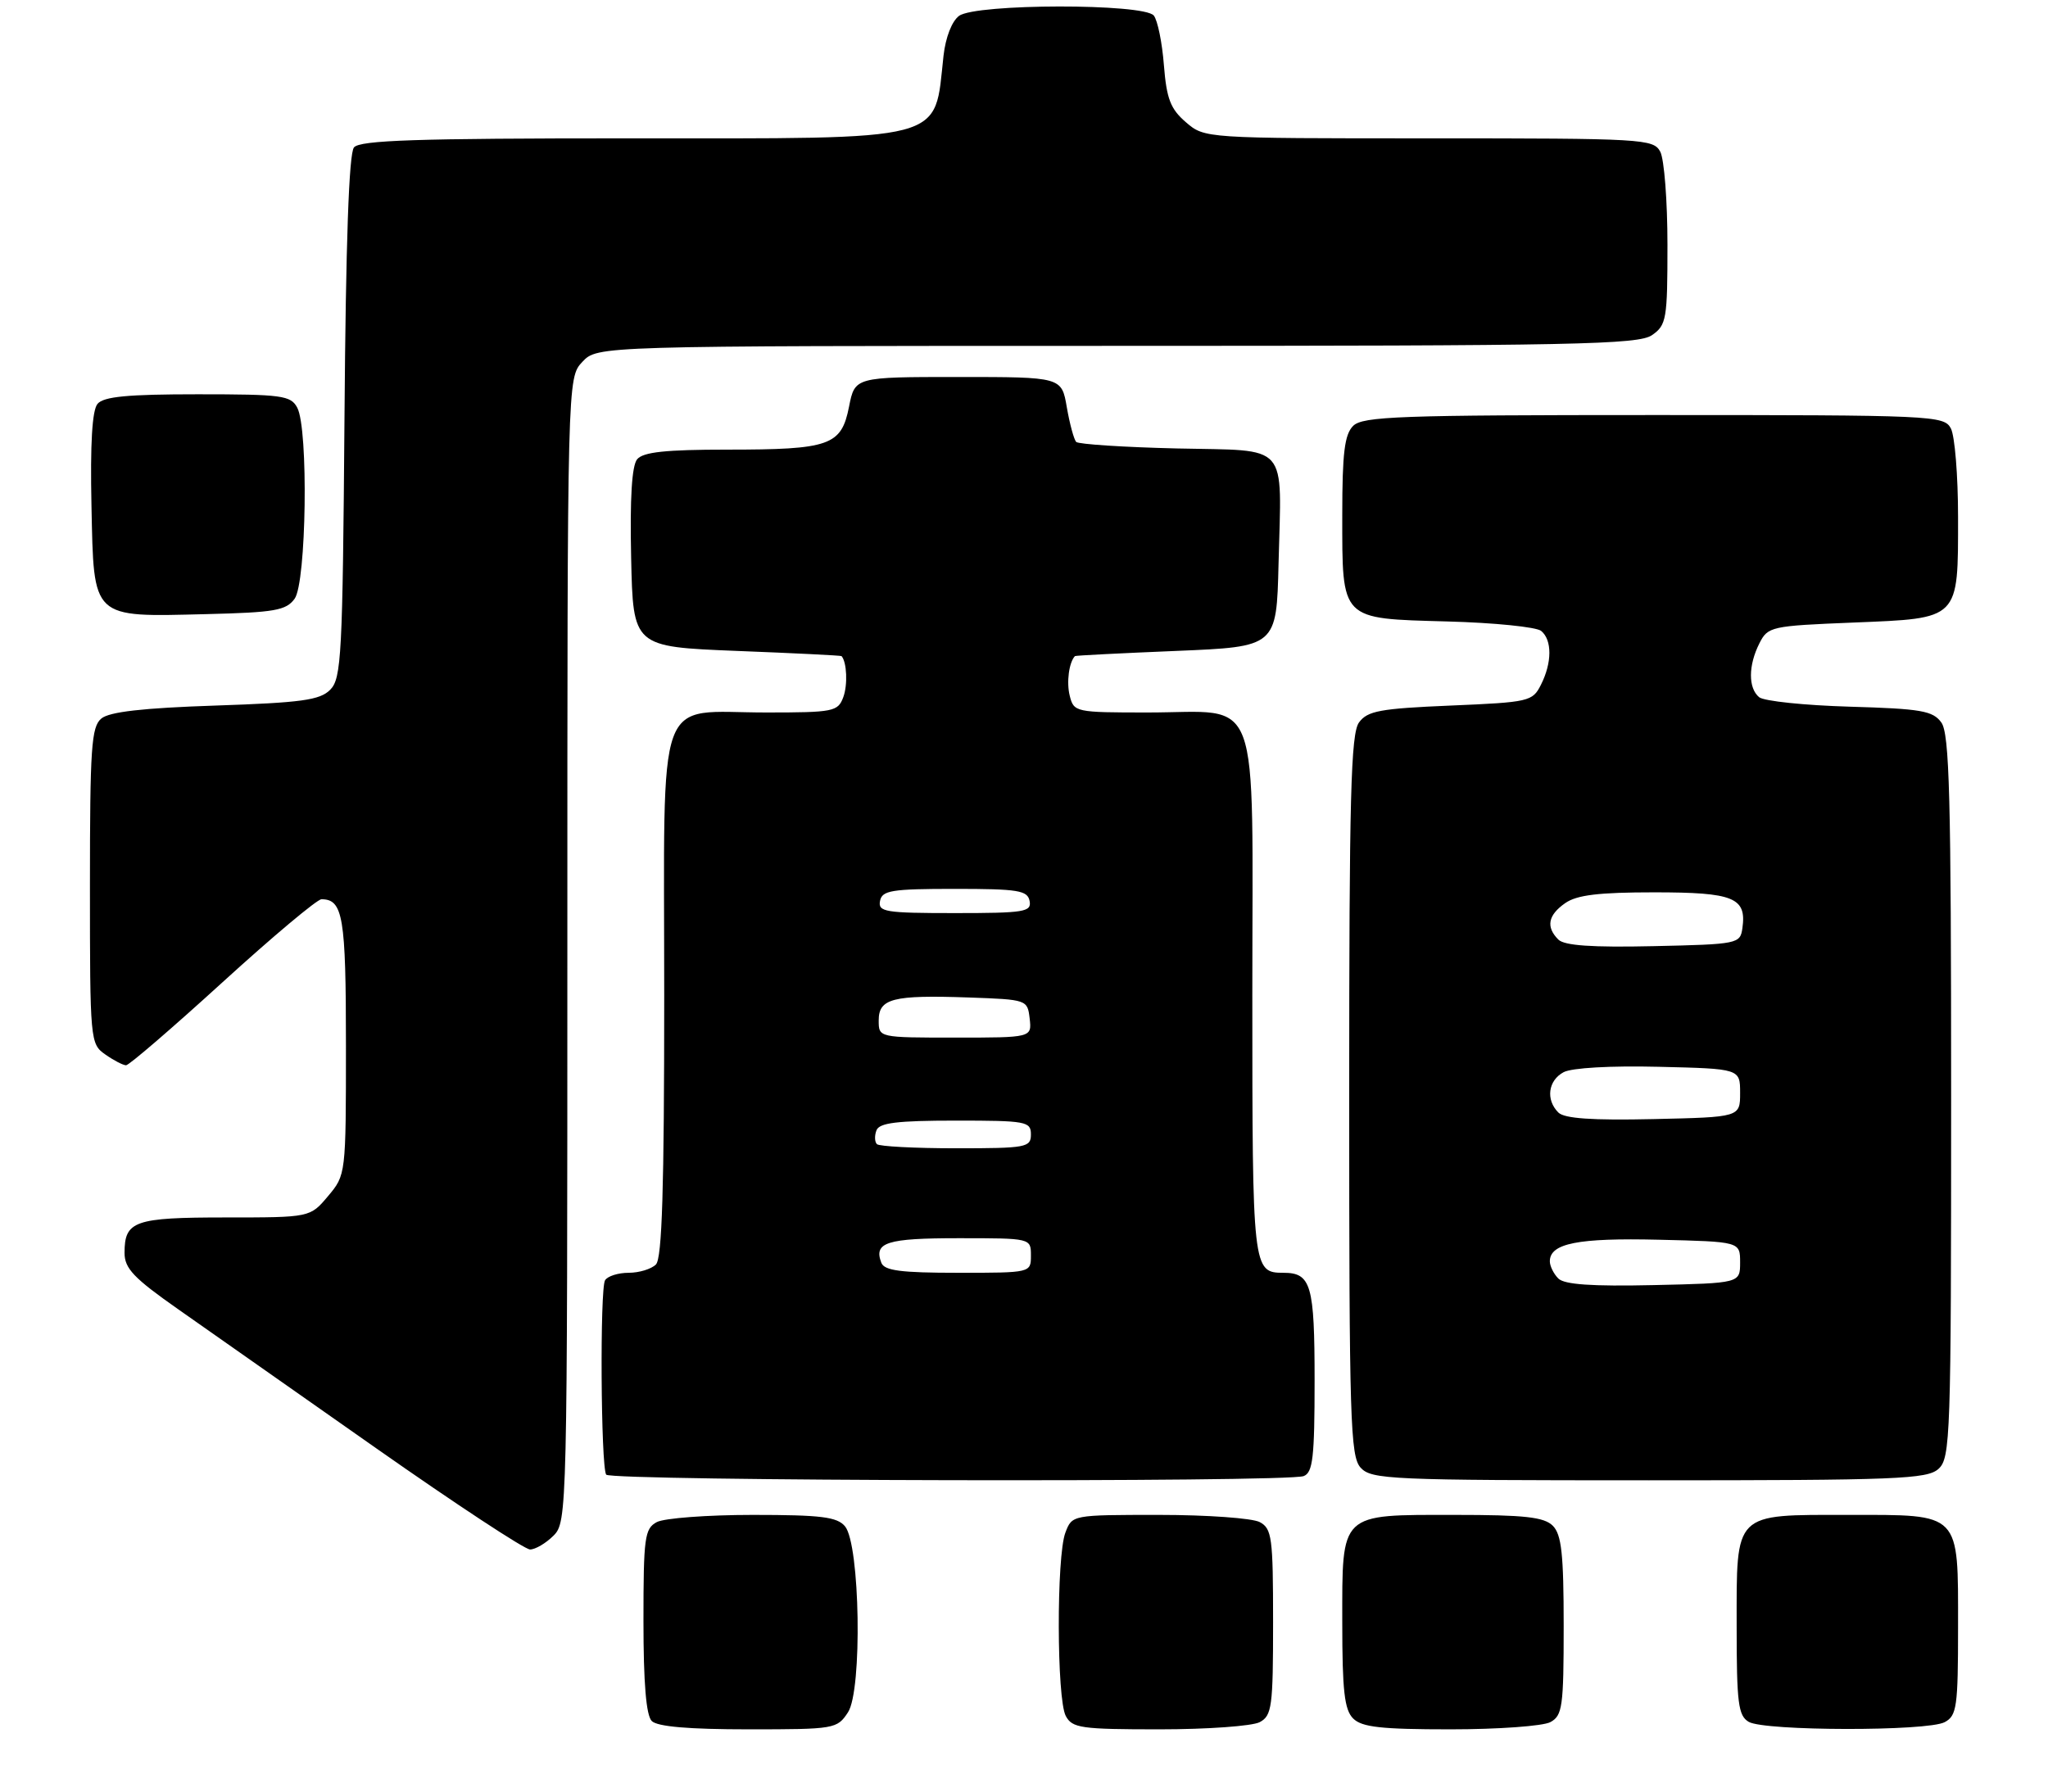 <?xml version="1.0" encoding="UTF-8" standalone="no"?>
<!DOCTYPE svg PUBLIC "-//W3C//DTD SVG 1.1//EN" "http://www.w3.org/Graphics/SVG/1.1/DTD/svg11.dtd" >
<svg xmlns="http://www.w3.org/2000/svg" xmlns:xlink="http://www.w3.org/1999/xlink" version="1.1" viewBox="0 0 296 259">
 <g >
 <path fill="currentColor"
d=" M 122.56 247.54 C 124.65 244.36 124.31 223.27 122.13 220.65 C 120.99 219.29 118.69 219.00 108.81 219.00 C 102.24 219.00 96.00 219.47 94.93 220.04 C 93.17 220.98 93.00 222.24 93.00 234.34 C 93.00 243.32 93.39 247.99 94.20 248.80 C 95.01 249.61 99.57 250.00 108.18 250.00 C 120.64 250.00 120.99 249.94 122.56 247.54 Z  M 182.07 248.96 C 183.83 248.02 184.00 246.75 184.00 234.50 C 184.00 222.25 183.83 220.98 182.07 220.04 C 181.00 219.47 174.47 219.00 167.54 219.00 C 154.95 219.00 154.95 219.00 153.98 221.57 C 152.68 224.98 152.72 245.61 154.04 248.07 C 154.97 249.82 156.24 250.00 167.60 250.00 C 174.49 250.00 181.00 249.53 182.07 248.96 Z  M 224.07 248.96 C 225.82 248.02 226.00 246.76 226.00 235.04 C 226.00 224.65 225.69 221.84 224.43 220.57 C 223.17 219.31 220.38 219.00 210.26 219.00 C 193.51 219.00 194.00 218.53 194.00 234.58 C 194.00 244.41 194.31 247.17 195.57 248.43 C 196.83 249.69 199.61 250.00 209.64 250.00 C 216.51 250.00 223.00 249.53 224.07 248.96 Z  M 281.07 248.96 C 282.82 248.03 283.00 246.76 283.00 235.29 C 283.00 218.48 283.51 219.00 267.17 219.00 C 250.46 219.00 251.00 218.46 251.00 235.11 C 251.00 246.24 251.23 248.03 252.75 248.92 C 255.05 250.26 278.58 250.30 281.07 248.96 Z  M 80.00 222.00 C 81.97 220.03 82.00 218.67 82.00 137.31 C 82.00 54.63 82.00 54.63 84.17 52.31 C 86.35 50.00 86.35 50.00 161.45 50.00 C 227.81 50.00 236.81 49.82 238.78 48.44 C 240.86 46.99 241.00 46.14 241.00 35.38 C 241.00 29.05 240.53 23.00 239.96 21.93 C 238.97 20.08 237.54 20.00 206.52 20.00 C 174.11 20.00 174.11 20.00 171.40 17.67 C 169.17 15.75 168.61 14.29 168.22 9.42 C 167.97 6.16 167.31 2.94 166.76 2.25 C 165.34 0.48 141.06 0.51 138.62 2.29 C 137.58 3.05 136.67 5.39 136.37 8.04 C 134.97 20.67 137.52 20.00 90.67 20.00 C 60.21 20.00 52.02 20.27 51.16 21.31 C 50.43 22.19 49.98 35.03 49.79 60.28 C 49.52 94.83 49.35 98.08 47.72 99.72 C 46.22 101.22 43.58 101.58 31.12 102.00 C 20.65 102.35 15.82 102.90 14.65 103.87 C 13.20 105.07 13.00 108.08 13.00 128.07 C 13.00 150.51 13.04 150.91 15.22 152.44 C 16.44 153.30 17.80 154.00 18.22 154.00 C 18.65 154.00 24.92 148.60 32.16 142.00 C 39.40 135.40 45.84 130.00 46.46 130.00 C 49.58 130.00 50.00 132.52 50.00 151.12 C 50.00 169.81 49.99 169.85 47.41 172.92 C 44.82 176.00 44.82 176.00 32.61 176.00 C 19.41 176.00 18.00 176.50 18.00 181.12 C 18.00 183.37 19.32 184.76 25.75 189.27 C 30.01 192.26 42.89 201.30 54.36 209.36 C 65.83 217.41 75.84 224.00 76.61 224.00 C 77.37 224.00 78.90 223.10 80.00 222.00 Z  M 188.42 213.39 C 189.75 212.88 190.00 210.70 190.00 199.59 C 190.00 185.75 189.50 184.00 185.50 184.00 C 181.05 184.00 181.00 183.55 181.00 143.86 C 181.00 98.93 182.51 103.00 165.89 103.00 C 155.43 103.00 155.20 102.95 154.61 100.58 C 154.12 98.64 154.50 95.76 155.36 94.85 C 155.44 94.76 162.03 94.43 170.00 94.10 C 184.50 93.50 184.50 93.50 184.79 81.50 C 185.22 63.71 186.54 65.21 170.08 64.83 C 162.42 64.65 155.89 64.22 155.55 63.89 C 155.22 63.55 154.61 61.30 154.19 58.89 C 153.44 54.50 153.44 54.50 138.50 54.50 C 123.56 54.50 123.56 54.50 122.71 58.80 C 121.60 64.42 119.94 65.00 105.06 65.00 C 96.20 65.00 92.96 65.35 92.09 66.39 C 91.32 67.32 91.03 72.01 91.22 80.64 C 91.50 93.50 91.50 93.50 106.50 94.10 C 114.75 94.42 121.56 94.76 121.63 94.85 C 122.40 95.73 122.54 99.02 121.88 100.79 C 121.11 102.87 120.48 103.00 110.75 103.00 C 94.55 103.00 96.00 98.99 96.00 143.86 C 96.00 171.88 95.69 181.91 94.80 182.80 C 94.14 183.46 92.37 184.00 90.86 184.00 C 89.35 184.00 87.82 184.48 87.45 185.08 C 86.69 186.31 86.84 211.93 87.61 213.18 C 88.19 214.11 186.00 214.32 188.42 213.39 Z  M 280.17 212.35 C 281.90 210.78 282.00 207.79 282.00 158.54 C 282.00 115.11 281.76 106.06 280.58 104.44 C 279.35 102.75 277.66 102.46 267.33 102.16 C 260.82 101.97 254.94 101.36 254.25 100.79 C 252.66 99.47 252.67 96.20 254.29 93.00 C 255.51 90.58 255.96 90.48 267.86 90.00 C 283.31 89.37 283.00 89.69 283.00 74.74 C 283.00 68.76 282.53 63.00 281.96 61.93 C 280.97 60.07 279.43 60.00 239.04 60.00 C 202.28 60.00 196.95 60.19 195.57 61.57 C 194.33 62.81 194.00 65.50 194.00 74.38 C 194.00 89.78 193.64 89.41 209.17 89.84 C 215.95 90.02 222.06 90.64 222.75 91.21 C 224.34 92.53 224.33 95.80 222.71 99.00 C 221.50 101.41 221.01 101.52 209.64 102.00 C 199.45 102.43 197.64 102.77 196.42 104.44 C 195.24 106.06 195.00 115.07 195.00 158.36 C 195.00 205.33 195.16 210.52 196.65 212.17 C 198.21 213.88 200.83 214.00 238.33 214.00 C 274.16 214.00 278.53 213.83 280.17 212.35 Z  M 42.58 86.56 C 44.29 84.22 44.60 61.99 42.96 58.93 C 42.02 57.17 40.76 57.00 28.59 57.00 C 18.42 57.00 14.97 57.33 14.09 58.39 C 13.32 59.32 13.03 64.13 13.22 73.11 C 13.57 89.61 13.12 89.19 29.83 88.78 C 39.71 88.54 41.35 88.25 42.58 86.56 Z  M 127.38 182.55 C 126.25 179.60 128.14 179.00 138.56 179.00 C 149.00 179.00 149.00 179.00 149.00 181.50 C 149.00 184.00 149.00 184.00 138.47 184.00 C 130.18 184.00 127.82 183.69 127.38 182.55 Z  M 126.74 165.40 C 126.41 165.07 126.38 164.17 126.68 163.40 C 127.09 162.32 129.68 162.00 138.11 162.00 C 148.33 162.00 149.00 162.12 149.00 164.00 C 149.00 165.88 148.33 166.00 138.17 166.00 C 132.21 166.00 127.06 165.73 126.74 165.40 Z  M 127.00 147.52 C 127.00 144.34 129.03 143.82 140.00 144.20 C 148.45 144.50 148.50 144.52 148.82 147.25 C 149.13 150.00 149.13 150.00 138.07 150.00 C 127.00 150.00 127.00 150.00 127.00 147.52 Z  M 127.19 130.25 C 127.49 128.72 128.82 128.50 138.00 128.50 C 147.18 128.50 148.51 128.72 148.81 130.25 C 149.11 131.83 148.08 132.00 138.00 132.00 C 127.92 132.00 126.89 131.83 127.19 130.25 Z  M 225.23 184.83 C 224.55 184.15 224.00 183.03 224.00 182.34 C 224.00 179.74 228.07 178.94 239.74 179.22 C 251.50 179.50 251.50 179.50 251.50 182.50 C 251.50 185.50 251.50 185.50 238.98 185.78 C 230.09 185.98 226.10 185.70 225.23 184.83 Z  M 225.23 160.83 C 223.38 158.98 223.75 156.20 225.99 155.00 C 227.18 154.37 232.76 154.05 239.74 154.22 C 251.50 154.50 251.50 154.50 251.50 158.00 C 251.50 161.50 251.50 161.50 238.98 161.78 C 230.09 161.98 226.10 161.70 225.23 160.83 Z  M 225.23 135.83 C 223.41 134.01 223.73 132.30 226.22 130.56 C 227.90 129.38 231.07 129.00 239.10 129.00 C 250.60 129.00 252.46 129.76 251.83 134.19 C 251.51 136.44 251.20 136.51 238.98 136.78 C 230.09 136.98 226.10 136.70 225.23 135.83 Z "/>
</g>
</svg>